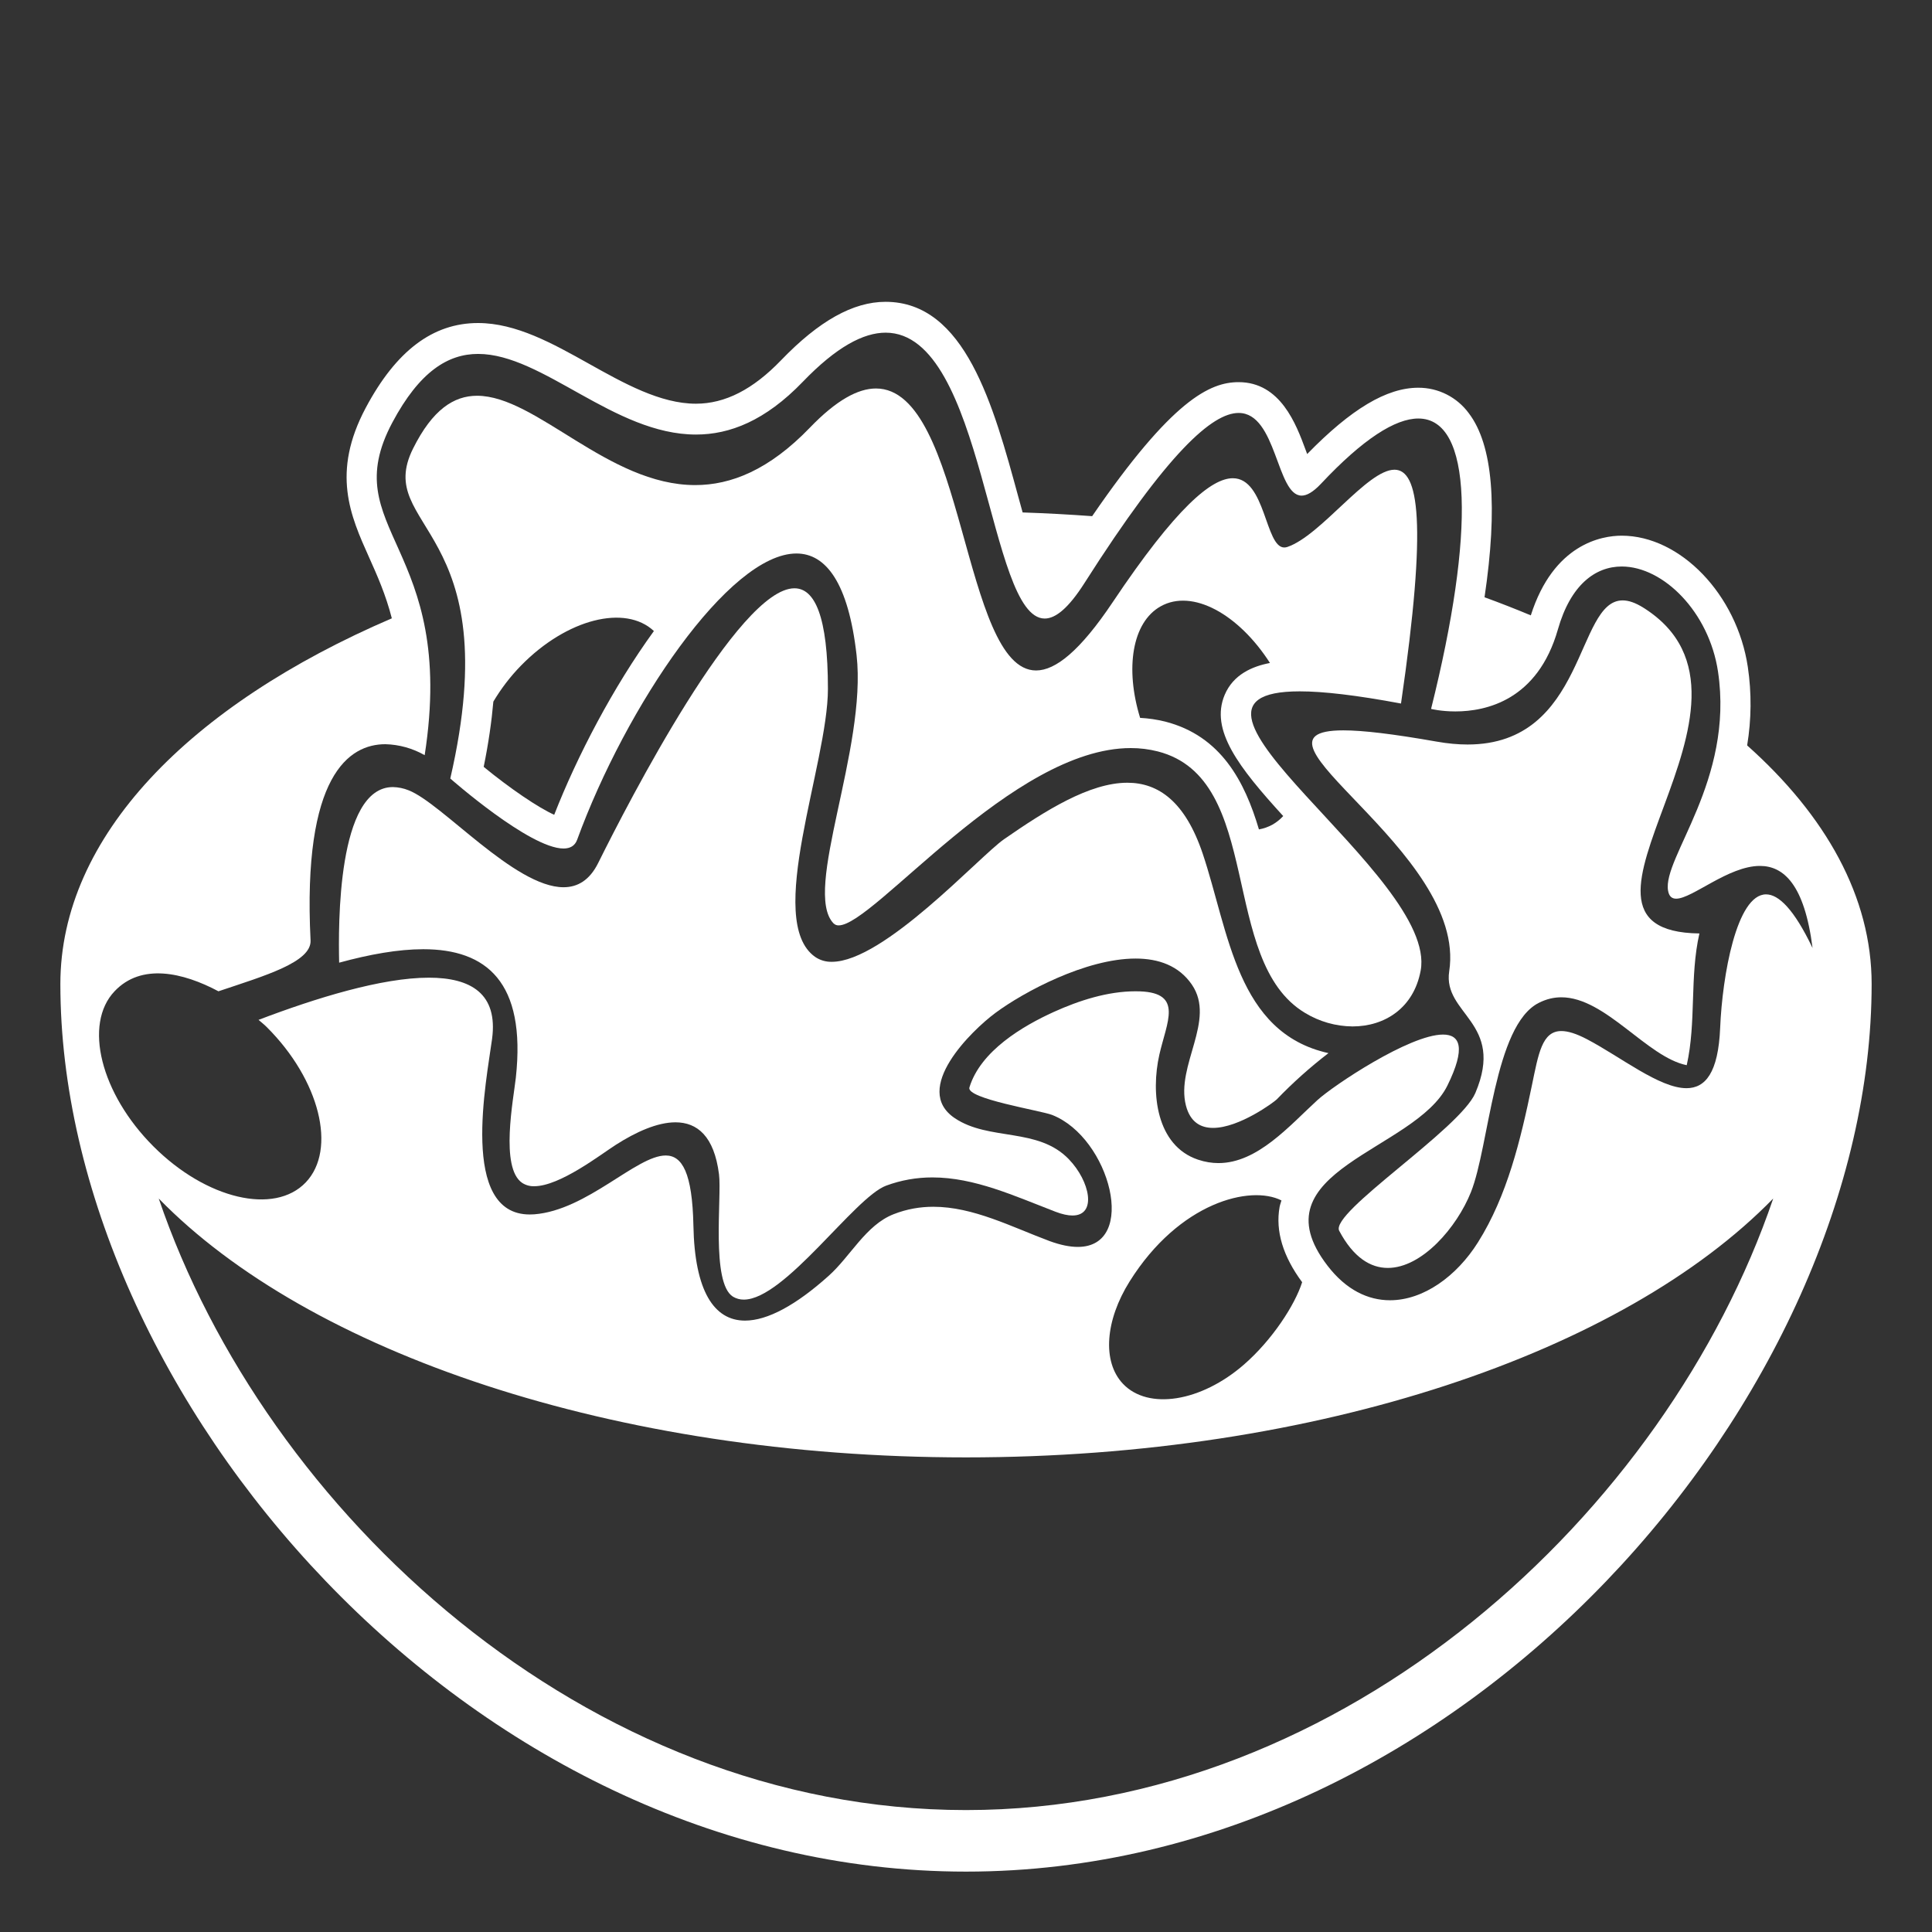 <svg width="90" height="90" viewBox="0 0 90 90" fill="none" xmlns="http://www.w3.org/2000/svg">
<rect x="0" y="0" width="90" height="90" fill="#333333" stroke="none"/>
<path d="M56.028 39.77C55.209 37.335 53.961 36.463 52.516 36.463C50.756 36.463 48.703 37.755 46.772 39.094C45.623 39.893 41.175 44.805 38.749 44.805C38.471 44.812 38.198 44.731 37.969 44.574C35.601 42.898 38.568 35.594 38.568 32.091C38.568 28.7 37.952 27.405 37.008 27.405C34.4 27.405 29.289 37.337 27.865 40.203C27.463 41.012 26.901 41.331 26.25 41.331C23.974 41.331 20.587 37.415 19.032 36.814C18.8 36.72 18.553 36.67 18.302 36.665C15.704 36.665 15.76 43.13 15.799 44.845C17.22 44.457 18.551 44.218 19.716 44.218C22.65 44.218 24.517 45.738 24.03 50.2C23.92 51.203 23.286 54.398 24.324 55.103C24.491 55.211 24.686 55.265 24.885 55.259C26.082 55.259 27.977 53.783 28.682 53.334C29.63 52.726 30.624 52.282 31.465 52.282C32.477 52.282 33.268 52.924 33.494 54.703C33.629 55.757 33.113 59.764 34.145 60.404C34.297 60.495 34.47 60.542 34.647 60.541C36.553 60.541 39.805 55.779 41.278 55.233C41.969 54.977 42.7 54.847 43.438 54.849C45.397 54.849 47.26 55.714 49.165 56.446C49.486 56.569 49.748 56.623 49.96 56.623C51.111 56.623 50.777 55.024 49.791 54.002C48.355 52.505 46.077 53.162 44.48 52.09C42.45 50.729 45.276 47.994 46.373 47.183C47.682 46.212 50.584 44.653 52.9 44.653C53.973 44.653 54.92 44.987 55.522 45.868C56.659 47.531 54.766 49.632 55.245 51.5C55.446 52.275 55.932 52.542 56.509 52.542C57.736 52.542 59.363 51.33 59.476 51.214C60.224 50.437 61.029 49.716 61.885 49.059C57.61 48.112 57.247 43.407 56.028 39.77Z" fill="white"/>
<path d="M20.976 36.266C20.976 36.266 24.673 39.527 26.252 39.527C26.554 39.527 26.781 39.407 26.886 39.118C29.159 32.895 33.964 25.784 37.101 25.784C38.469 25.784 39.52 27.138 39.902 30.513C40.397 34.882 37.375 41.504 38.828 43.013C38.86 43.045 38.898 43.07 38.94 43.086C38.981 43.103 39.026 43.11 39.071 43.108C40.704 43.108 47.154 34.848 52.675 34.848C53.1 34.847 53.523 34.9 53.935 35.004C58.909 36.28 56.753 44.761 60.791 47.184C61.459 47.591 62.226 47.809 63.008 47.815C64.496 47.815 65.855 46.967 66.18 45.214C66.999 40.787 52.94 32.206 60.546 32.206C61.637 32.206 63.174 32.382 65.264 32.773C66.508 24.245 66.074 21.881 64.96 21.881C63.69 21.881 61.536 24.951 59.968 25.48C59.923 25.495 59.875 25.503 59.827 25.504C58.932 25.504 58.963 22.278 57.43 22.278C56.44 22.278 54.799 23.623 51.837 28.048C50.31 30.33 49.167 31.233 48.264 31.233C44.83 31.233 44.927 18.097 40.806 18.097C39.974 18.097 38.97 18.633 37.73 19.919C35.826 21.897 34.048 22.597 32.385 22.597C28.333 22.597 24.976 18.436 22.224 18.436C21.139 18.436 20.145 19.084 19.242 20.895C17.373 24.651 23.701 24.457 20.976 36.266ZM25.817 37.956C25.078 37.624 23.764 36.735 22.532 35.723C22.76 34.608 22.901 33.606 22.982 32.684C23.33 32.102 23.757 31.528 24.279 30.997C26.404 28.829 29.126 28.145 30.461 29.396C28.558 32.019 26.883 35.229 25.817 37.956ZM57.051 32.368C56.357 34.011 57.708 35.747 59.777 38.015C59.633 38.173 59.465 38.307 59.279 38.413C59.082 38.522 58.868 38.598 58.646 38.637C57.988 36.415 56.884 34.282 54.278 33.614C53.895 33.52 53.505 33.462 53.111 33.441C52.405 31.146 52.733 28.99 54.07 28.244C55.544 27.419 57.693 28.597 59.16 30.884C58.342 31.04 57.454 31.417 57.051 32.368Z" fill="white"/>
<path d="M67.51 45.245C67.202 47.257 70.127 47.617 68.729 50.913C68.012 52.599 61.938 56.486 62.386 57.337C63.048 58.582 63.844 59.065 64.65 59.065C66.244 59.065 67.868 57.173 68.522 55.533C69.379 53.388 69.6 47.759 71.686 46.716C72.039 46.537 72.388 46.458 72.733 46.458C74.793 46.458 76.718 49.244 78.574 49.621C79.027 47.605 78.704 45.512 79.165 43.484C71.329 43.386 83.519 32.677 76.553 28.308C76.178 28.073 75.863 27.968 75.587 27.969C73.395 27.969 73.906 34.682 68.366 34.682C67.925 34.682 67.442 34.639 66.918 34.546C64.891 34.189 63.492 34.023 62.577 34.023C57.241 34.026 68.375 39.638 67.51 45.245Z" fill="white"/>
<path d="M81.389 34.724C81.589 33.517 81.6 32.285 81.421 31.074C80.917 27.7 78.28 24.955 75.544 24.954C74.609 24.954 72.37 25.343 71.311 28.666C70.599 28.369 69.88 28.087 69.155 27.823C69.781 23.611 69.546 20.724 68.422 19.249C68.151 18.88 67.797 18.58 67.388 18.373C66.98 18.167 66.528 18.06 66.07 18.062C64.599 18.062 62.947 19.046 60.893 21.151L60.819 20.952C60.383 19.773 59.654 17.802 57.7 17.802C56.364 17.802 54.595 18.626 50.877 24.045C49.798 23.966 48.719 23.908 47.638 23.872L47.438 23.147C46.278 18.887 44.962 14.061 41.254 14.06H41.252C39.741 14.06 38.15 14.95 36.388 16.779C35.076 18.143 33.778 18.806 32.418 18.806C30.76 18.806 29.063 17.855 27.421 16.937C25.76 16.009 24.044 15.048 22.269 15.048C20.166 15.048 18.456 16.338 17.041 18.991C15.425 22.023 16.324 24.026 17.193 25.963C17.573 26.809 17.971 27.704 18.253 28.804C8.835 32.849 2.812 38.973 2.812 45.839C2.812 64.87 21.701 87.187 45 87.187C68.3 87.187 87.188 64.87 87.188 45.839C87.188 41.781 85.053 37.99 81.389 34.724ZM45 84.32C27.266 84.32 12.354 70.404 7.394 55.831C14.368 62.987 28.583 67.891 45 67.891C61.417 67.891 75.629 62.987 82.603 55.832C77.643 70.402 62.733 84.32 45 84.32ZM60.659 59.73C60.32 60.796 59.266 62.416 57.96 63.557C55.943 65.316 53.485 65.694 52.314 64.465C51.33 63.427 51.491 61.499 52.622 59.695C54.937 56 58.255 55.19 59.695 55.921C59.667 56.022 59.628 56.119 59.608 56.227C59.408 57.351 59.77 58.529 60.659 59.73ZM82.27 41.663C80.893 41.663 80.231 45.477 80.132 47.874C80.045 49.988 79.435 50.692 78.562 50.692C77.304 50.692 75.502 49.236 73.928 48.411C73.424 48.147 73.038 48.03 72.734 48.03C71.833 48.03 71.668 49.084 71.359 50.574C70.837 53.09 70.216 55.7 68.851 57.87C67.85 59.463 66.302 60.571 64.751 60.571C63.731 60.571 62.71 60.093 61.841 58.961C58.424 54.52 65.931 53.612 67.427 50.567C68.293 48.807 68.016 48.194 67.223 48.194C65.662 48.194 62.103 50.576 61.369 51.249C60.072 52.435 58.583 54.181 56.761 54.181C56.453 54.181 56.133 54.131 55.804 54.02C53.871 53.367 53.599 50.934 54.008 49.127C54.349 47.617 55.132 46.26 53.113 46.182C53.041 46.18 52.97 46.178 52.899 46.178C51.598 46.178 50.269 46.606 49.089 47.14C47.658 47.79 45.678 48.951 45.159 50.657C44.997 51.182 48.469 51.729 49.009 51.937C51.715 52.994 53.038 58.086 50.207 58.086C49.842 58.086 49.407 58.001 48.897 57.815C47.122 57.153 45.337 56.216 43.48 56.216C42.87 56.216 42.252 56.317 41.626 56.563C40.33 57.072 39.621 58.525 38.6 59.435C37.09 60.791 35.754 61.519 34.705 61.519C33.259 61.519 32.359 60.135 32.302 57.096C32.251 54.627 31.777 53.827 31.011 53.827C29.644 53.827 27.349 56.379 24.884 56.568C24.812 56.572 24.743 56.575 24.677 56.575C21.388 56.575 22.667 50.321 22.923 48.393C23.203 46.291 21.935 45.544 19.981 45.544C17.786 45.544 14.733 46.486 12.044 47.509C12.174 47.624 12.309 47.725 12.433 47.852C14.894 50.307 15.702 53.546 14.244 55.08C12.783 56.611 9.606 55.862 7.148 53.404C4.69 50.946 3.878 47.707 5.34 46.174C6.587 44.856 8.526 45.299 10.176 46.178C12.331 45.454 14.518 44.823 14.467 43.805C14.084 36.104 16.267 34.667 17.954 34.668C18.596 34.684 19.225 34.86 19.783 35.179C21.305 25.378 15.597 24.713 18.278 19.68C19.548 17.3 20.874 16.487 22.272 16.487C25.277 16.487 28.612 20.243 32.421 20.243C33.995 20.243 35.65 19.6 37.395 17.788C38.96 16.162 40.22 15.497 41.257 15.497C45.893 15.498 46.017 28.814 48.667 28.814C49.177 28.814 49.78 28.323 50.524 27.153C54.412 21.047 56.481 19.237 57.701 19.237C59.482 19.237 59.458 23.088 60.635 23.088C60.877 23.088 61.172 22.923 61.543 22.528C63.496 20.448 65 19.496 66.071 19.496C68.598 19.496 68.723 24.785 66.665 33.024C66.665 33.024 67.124 33.141 67.798 33.141C69.234 33.141 71.634 32.614 72.574 29.317C73.166 27.242 74.317 26.39 75.547 26.39C77.487 26.39 79.618 28.513 80.032 31.29C80.788 36.363 77.442 39.956 77.704 41.486C77.749 41.757 77.882 41.864 78.082 41.864C78.832 41.864 80.515 40.338 81.984 40.338C83.08 40.338 84.059 41.189 84.436 44.162C83.575 42.36 82.858 41.663 82.27 41.663Z" fill="white"/>
</svg>
